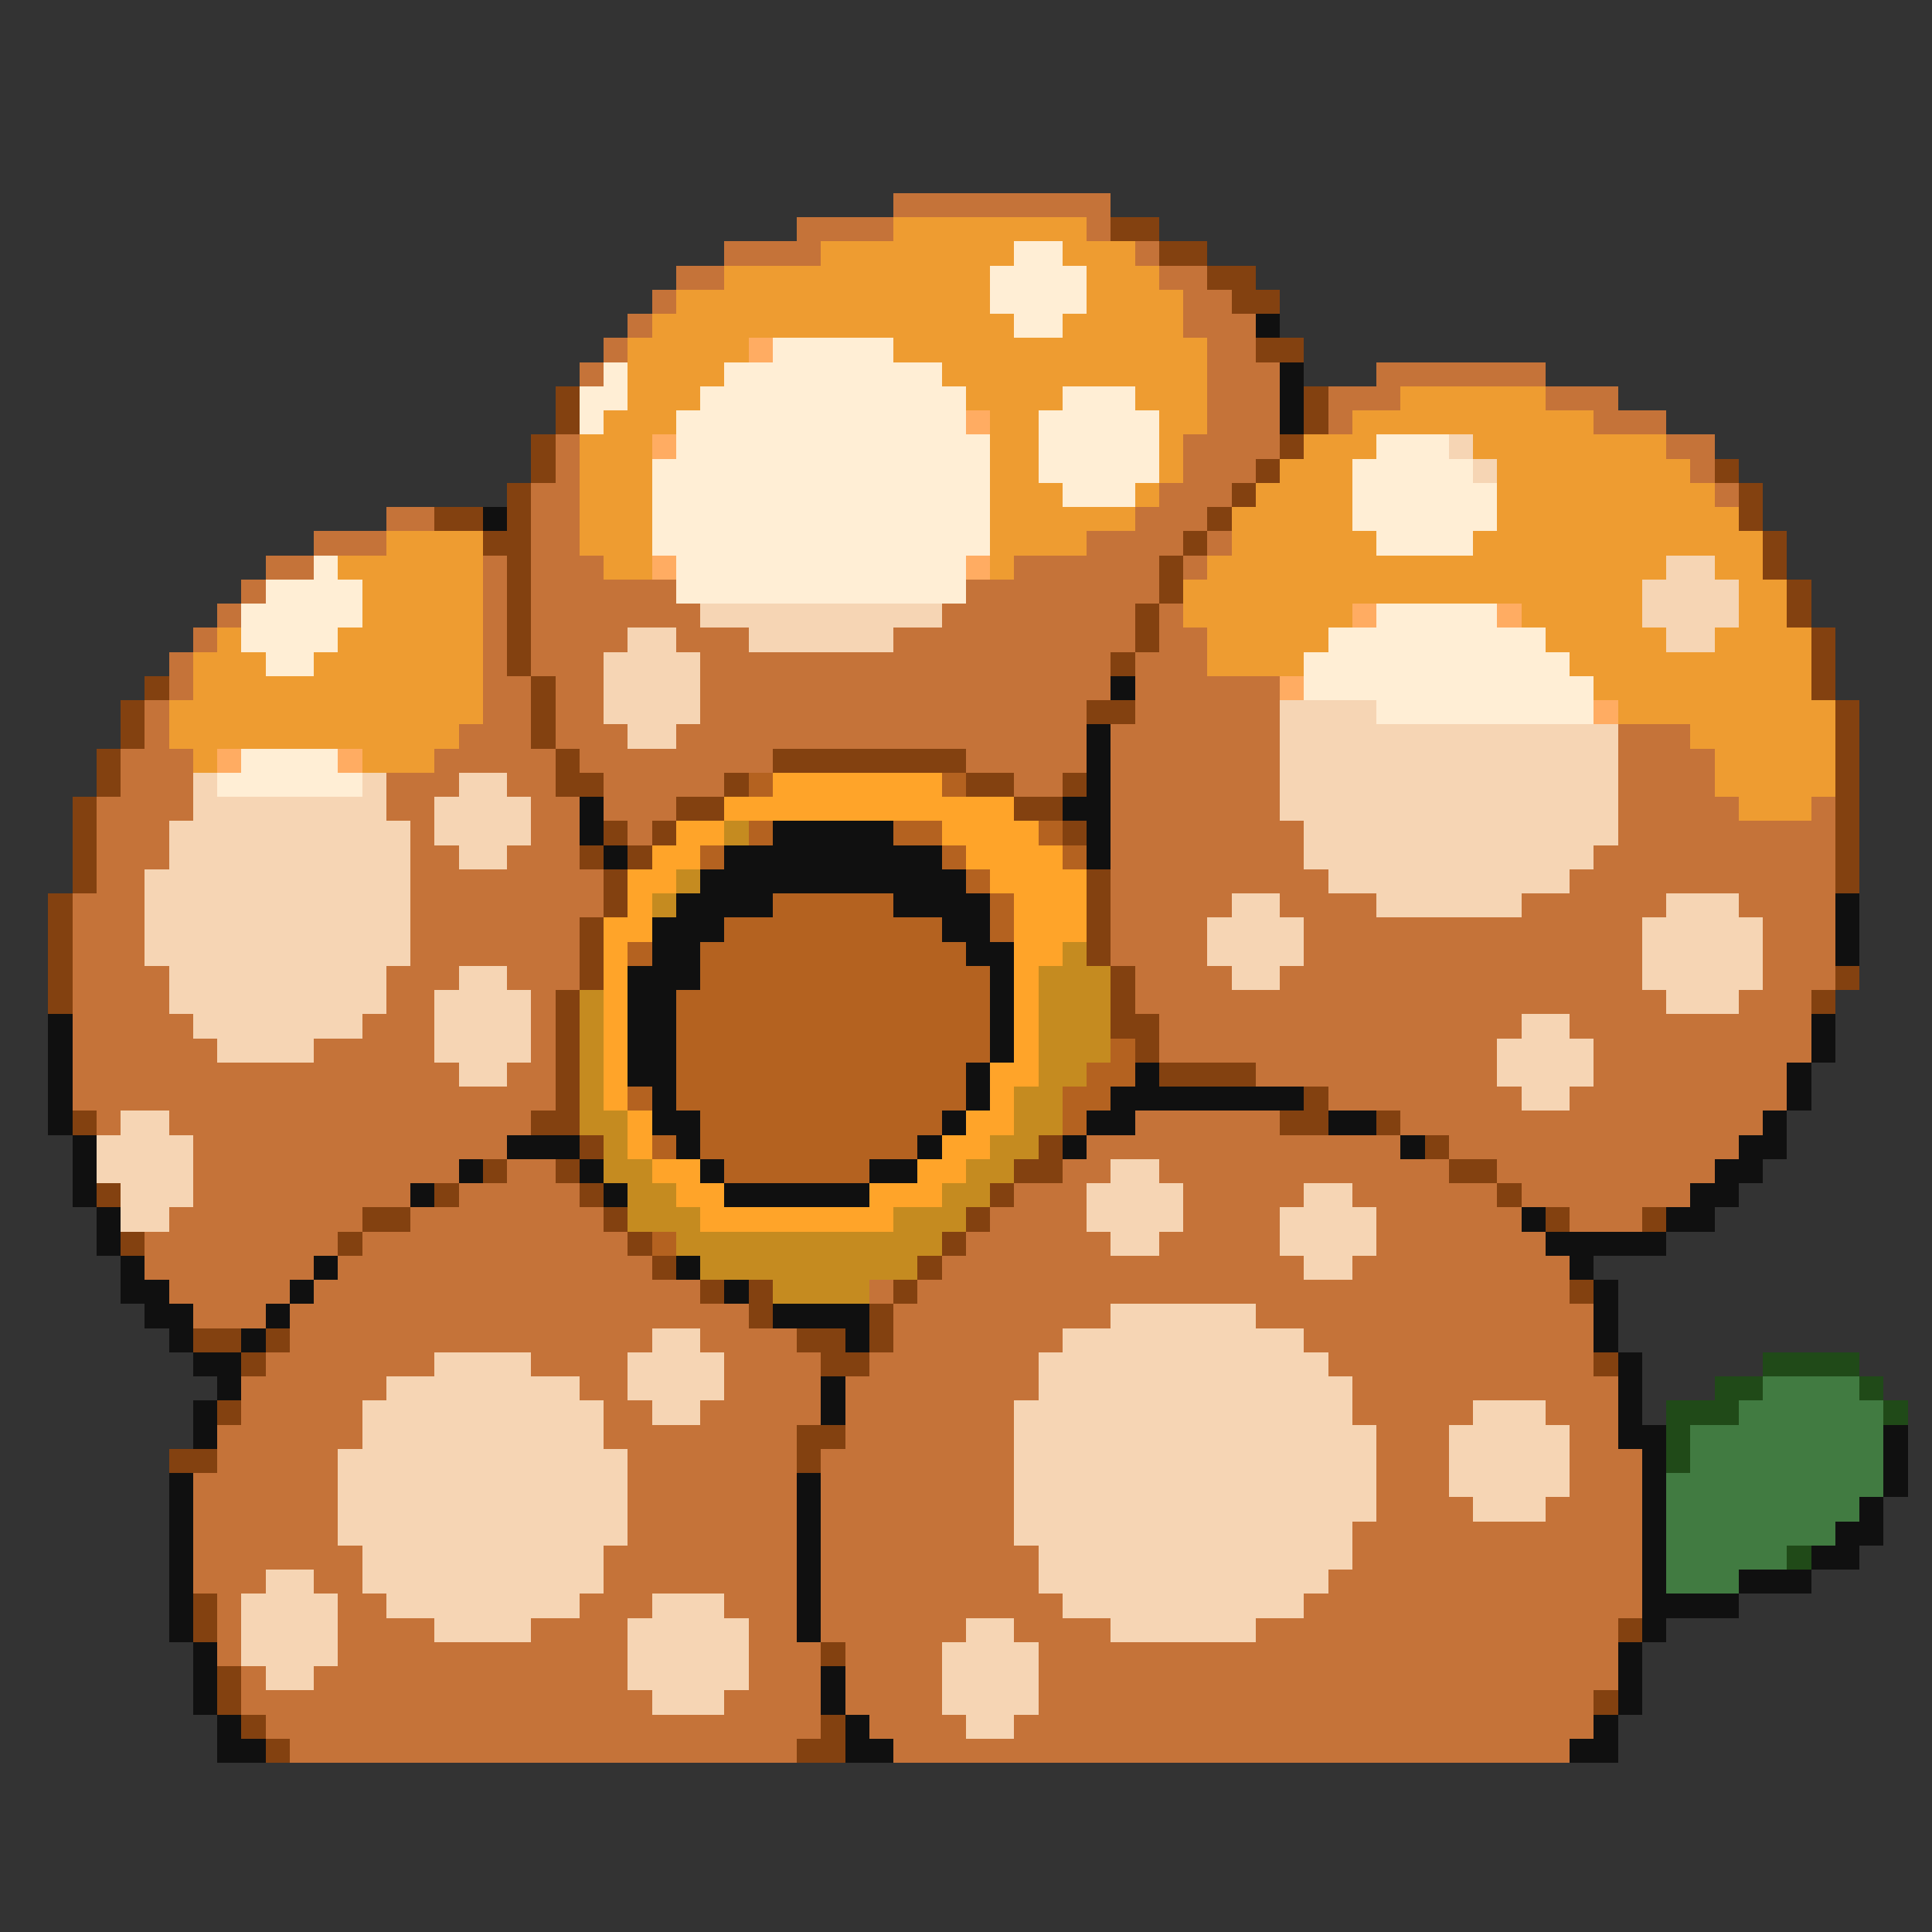 <svg xmlns="http://www.w3.org/2000/svg" viewBox="0 -0.5 80 80" shape-rendering="crispEdges">
<rect x="0" y="-0.5" width="80" height="80" fill="#333333" stroke="none"/>
<path stroke="#c57339" d="M37 8h9M33 9h4M45 9h1M30 10h4M47 10h1M28 11h2M48 11h2M27 12h1M49 12h2M26 13h1M49 13h3M25 14h1M50 14h2M24 15h1M50 15h3M57 15h7M50 16h3M55 16h3M64 16h3M50 17h3M55 17h1M66 17h3M23 18h1M49 18h4M69 18h2M23 19h1M49 19h3M70 19h1M22 20h2M48 20h3M71 20h1M16 21h2M22 21h2M47 21h3M13 22h3M22 22h2M45 22h4M50 22h1M11 23h2M20 23h1M22 23h3M42 23h6M49 23h1M10 24h1M20 24h1M22 24h6M40 24h8M9 25h1M20 25h1M22 25h7M39 25h8M48 25h1M8 26h1M20 26h1M22 26h4M28 26h3M37 26h10M48 26h2M7 27h1M20 27h1M22 27h3M29 27h17M47 27h3M7 28h1M20 28h2M23 28h2M29 28h17M47 28h6M6 29h1M20 29h2M23 29h2M29 29h16M47 29h6M6 30h1M19 30h3M23 30h3M28 30h17M46 30h7M67 30h3M5 31h3M18 31h5M24 31h8M40 31h5M46 31h7M67 31h4M5 32h3M16 32h3M21 32h2M25 32h5M42 32h2M46 32h7M67 32h4M4 33h4M16 33h2M22 33h2M25 33h3M46 33h7M67 33h5M75 33h1M4 34h3M17 34h1M22 34h2M26 34h1M46 34h8M67 34h9M4 35h3M17 35h2M21 35h3M46 35h8M66 35h10M4 36h2M17 36h8M46 36h9M65 36h11M3 37h3M17 37h8M46 37h5M53 37h4M63 37h6M72 37h4M3 38h3M17 38h7M46 38h4M54 38h14M73 38h3M3 39h3M17 39h7M46 39h4M54 39h14M73 39h3M3 40h4M16 40h3M21 40h3M47 40h4M53 40h15M73 40h3M3 41h4M16 41h2M22 41h1M47 41h22M72 41h3M3 42h5M15 42h3M22 42h1M48 42h15M65 42h10M3 43h6M13 43h5M22 43h1M48 43h14M66 43h9M3 44h16M21 44h2M52 44h10M66 44h8M3 45h20M55 45h8M65 45h9M4 46h1M7 46h15M47 46h6M58 46h15M8 47h13M45 47h13M60 47h12M8 48h11M21 48h2M44 48h2M48 48h12M62 48h9M8 49h9M19 49h5M42 49h3M49 49h5M56 49h6M63 49h7M7 50h8M17 50h8M41 50h4M49 50h4M57 50h6M65 50h3M6 51h8M15 51h11M40 51h6M48 51h5M57 51h7M6 52h7M14 52h13M39 52h15M56 52h9M7 53h5M13 53h16M36 53h1M38 53h27M8 54h3M12 54h19M37 54h9M52 54h14M12 55h15M29 55h4M37 55h7M54 55h12M11 56h7M22 56h4M30 56h4M36 56h7M55 56h11M10 57h6M24 57h2M30 57h4M35 57h8M56 57h11M10 58h5M25 58h2M29 58h5M35 58h7M56 58h5M64 58h3M9 59h6M25 59h8M35 59h7M57 59h3M65 59h2M9 60h5M26 60h7M34 60h8M57 60h3M65 60h3M8 61h6M26 61h7M34 61h8M57 61h3M65 61h3M8 62h6M26 62h7M34 62h8M57 62h4M64 62h4M8 63h6M26 63h7M34 63h8M56 63h12M8 64h7M25 64h8M34 64h9M56 64h12M8 65h3M13 65h2M25 65h8M34 65h9M55 65h13M9 66h1M14 66h2M24 66h3M30 66h3M34 66h10M54 66h14M9 67h1M14 67h4M22 67h4M31 67h2M34 67h6M42 67h4M52 67h15M9 68h1M14 68h12M31 68h3M35 68h4M43 68h24M10 69h1M13 69h13M31 69h3M35 69h4M43 69h24M10 70h17M30 70h4M35 70h4M43 70h23M11 71h23M36 71h4M42 71h24M12 72h21M37 72h28" />
<path stroke="#ee9c31" d="M37 9h8M34 10h8M44 10h3M30 11h11M45 11h3M28 12h13M45 12h4M27 13h15M44 13h5M26 14h5M37 14h13M26 15h4M39 15h11M26 16h3M40 16h4M47 16h3M58 16h6M25 17h3M41 17h2M48 17h2M56 17h10M24 18h3M41 18h2M48 18h1M54 18h3M61 18h8M24 19h3M41 19h2M48 19h1M53 19h3M62 19h8M24 20h3M41 20h3M47 20h1M52 20h4M62 20h9M24 21h3M41 21h6M51 21h5M62 21h10M16 22h4M24 22h3M41 22h4M51 22h6M61 22h12M14 23h6M25 23h2M41 23h1M50 23h19M71 23h2M15 24h5M49 24h19M72 24h2M15 25h5M49 25h7M63 25h5M72 25h2M9 26h1M14 26h6M50 26h5M64 26h5M71 26h4M8 27h3M13 27h7M50 27h4M65 27h10M8 28h12M66 28h9M7 29h13M67 29h9M7 30h12M70 30h6M8 31h1M15 31h3M71 31h5M71 32h5M72 33h3" />
<path stroke="#834110" d="M46 9h2M48 10h2M50 11h2M51 12h2M52 14h2M23 16h1M54 16h1M23 17h1M54 17h1M22 18h1M53 18h1M22 19h1M52 19h1M71 19h1M21 20h1M51 20h1M72 20h1M18 21h2M21 21h1M50 21h1M72 21h1M20 22h2M49 22h1M73 22h1M21 23h1M48 23h1M73 23h1M21 24h1M48 24h1M74 24h1M21 25h1M47 25h1M74 25h1M21 26h1M47 26h1M75 26h1M21 27h1M46 27h1M75 27h1M6 28h1M22 28h1M75 28h1M5 29h1M22 29h1M45 29h2M76 29h1M5 30h1M22 30h1M76 30h1M4 31h1M23 31h1M32 31h8M76 31h1M4 32h1M23 32h2M30 32h1M40 32h2M44 32h1M76 32h1M3 33h1M28 33h2M42 33h2M76 33h1M3 34h1M25 34h1M27 34h1M44 34h1M76 34h1M3 35h1M24 35h1M26 35h1M76 35h1M3 36h1M25 36h1M45 36h1M76 36h1M2 37h1M25 37h1M45 37h1M2 38h1M24 38h1M45 38h1M2 39h1M24 39h1M45 39h1M2 40h1M24 40h1M46 40h1M76 40h1M2 41h1M23 41h1M46 41h1M75 41h1M23 42h1M46 42h2M23 43h1M47 43h1M23 44h1M48 44h4M23 45h1M54 45h1M3 46h1M22 46h2M53 46h2M57 46h1M24 47h1M43 47h1M59 47h1M20 48h1M23 48h1M42 48h2M60 48h2M4 49h1M18 49h1M24 49h1M41 49h1M62 49h1M15 50h2M25 50h1M40 50h1M64 50h1M68 50h1M5 51h1M14 51h1M26 51h1M39 51h1M27 52h1M38 52h1M29 53h1M31 53h1M37 53h1M65 53h1M31 54h1M36 54h1M8 55h2M11 55h1M33 55h2M36 55h1M10 56h1M34 56h2M66 56h1M9 58h1M33 59h2M7 60h2M33 60h1M8 66h1M8 67h1M67 67h1M34 68h1M9 69h1M9 70h1M66 70h1M10 71h1M34 71h1M11 72h1M33 72h2" />
<path stroke="#ffeed5" d="M42 10h2M41 11h4M41 12h4M42 13h2M32 14h5M25 15h1M30 15h9M24 16h2M29 16h11M44 16h3M24 17h1M28 17h12M43 17h5M28 18h13M43 18h5M57 18h3M27 19h14M43 19h5M56 19h5M27 20h14M44 20h3M56 20h6M27 21h14M56 21h6M27 22h14M57 22h4M13 23h1M28 23h12M11 24h4M28 24h12M10 25h5M57 25h5M10 26h4M55 26h9M11 27h2M54 27h11M54 28h12M57 29h9M10 31h4M9 32h6" />
<path stroke="#101010" d="M52 13h1M53 15h1M53 16h1M53 17h1M20 21h1M46 28h1M45 30h1M45 31h1M45 32h1M24 33h1M44 33h2M24 34h1M32 34h5M45 34h1M25 35h1M30 35h9M45 35h1M29 36h11M28 37h4M37 37h4M76 37h1M27 38h3M39 38h2M76 38h1M27 39h2M40 39h2M76 39h1M26 40h3M41 40h1M26 41h2M41 41h1M2 42h1M26 42h2M41 42h1M75 42h1M2 43h1M26 43h2M41 43h1M75 43h1M2 44h1M26 44h2M40 44h1M47 44h1M74 44h1M2 45h1M27 45h1M40 45h1M46 45h8M74 45h1M2 46h1M27 46h2M39 46h1M45 46h2M55 46h2M73 46h1M3 47h1M21 47h3M28 47h1M38 47h1M44 47h1M58 47h1M72 47h2M3 48h1M19 48h1M24 48h1M29 48h1M36 48h2M71 48h2M3 49h1M17 49h1M25 49h1M30 49h6M70 49h2M4 50h1M63 50h1M69 50h2M4 51h1M64 51h5M5 52h1M13 52h1M28 52h1M65 52h1M5 53h2M12 53h1M30 53h1M66 53h1M6 54h2M11 54h1M32 54h4M66 54h1M7 55h1M10 55h1M35 55h1M66 55h1M8 56h2M67 56h1M9 57h1M34 57h1M67 57h1M8 58h1M34 58h1M67 58h1M8 59h1M67 59h2M78 59h1M68 60h1M78 60h1M7 61h1M33 61h1M68 61h1M78 61h1M7 62h1M33 62h1M68 62h1M77 62h1M7 63h1M33 63h1M68 63h1M76 63h2M7 64h1M33 64h1M68 64h1M75 64h2M7 65h1M33 65h1M68 65h1M72 65h3M7 66h1M33 66h1M68 66h4M7 67h1M33 67h1M68 67h1M8 68h1M67 68h1M8 69h1M34 69h1M67 69h1M8 70h1M34 70h1M67 70h1M9 71h1M35 71h1M66 71h1M9 72h2M35 72h2M65 72h2" />
<path stroke="#ffac62" d="M31 14h1M40 17h1M27 18h1M27 23h1M40 23h1M56 25h1M62 25h1M53 28h1M66 29h1M9 31h1M14 31h1" />
<path stroke="#f6d5b4" d="M60 18h1M61 19h1M69 23h2M68 24h4M29 25h10M68 25h4M26 26h2M31 26h6M69 26h2M25 27h4M25 28h4M25 29h4M53 29h4M26 30h2M53 30h14M53 31h14M8 32h1M15 32h1M19 32h2M53 32h14M8 33h8M18 33h4M53 33h14M7 34h10M18 34h4M54 34h13M7 35h10M19 35h2M54 35h12M6 36h11M55 36h10M6 37h11M51 37h2M57 37h6M69 37h3M6 38h11M50 38h4M68 38h5M6 39h11M50 39h4M68 39h5M7 40h9M19 40h2M51 40h2M68 40h5M7 41h9M18 41h4M69 41h3M8 42h7M18 42h4M63 42h2M9 43h4M18 43h4M62 43h4M19 44h2M62 44h4M63 45h2M5 46h2M4 47h4M4 48h4M46 48h2M5 49h3M45 49h4M54 49h2M5 50h2M45 50h4M53 50h4M46 51h2M53 51h4M54 52h2M46 54h6M27 55h2M44 55h10M18 56h4M26 56h4M43 56h12M16 57h8M26 57h4M43 57h13M15 58h10M27 58h2M42 58h14M61 58h3M15 59h10M42 59h15M60 59h5M14 60h12M42 60h15M60 60h5M14 61h12M42 61h15M60 61h5M14 62h12M42 62h15M61 62h3M14 63h12M42 63h14M15 64h10M43 64h13M11 65h2M15 65h10M43 65h12M10 66h4M16 66h8M27 66h3M44 66h10M10 67h4M18 67h4M26 67h5M40 67h2M46 67h6M10 68h4M26 68h5M39 68h4M11 69h2M26 69h5M39 69h4M27 70h3M39 70h4M40 71h2" />
<path stroke="#b46220" d="M31 32h1M39 32h1M31 34h1M37 34h2M43 34h1M29 35h1M39 35h1M44 35h1M40 36h1M32 37h5M41 37h1M30 38h9M41 38h1M26 39h1M29 39h11M29 40h12M28 41h13M28 42h13M28 43h13M46 43h1M28 44h12M45 44h2M26 45h1M28 45h12M44 45h2M29 46h10M44 46h1M27 47h1M29 47h9M30 48h6M27 51h1" />
<path stroke="#ffa429" d="M32 32h7M30 33h12M28 34h2M39 34h4M27 35h2M40 35h4M26 36h2M41 36h4M26 37h1M42 37h3M25 38h2M42 38h3M25 39h1M42 39h2M25 40h1M42 40h1M25 41h1M42 41h1M25 42h1M42 42h1M25 43h1M42 43h1M25 44h1M41 44h2M25 45h1M41 45h1M26 46h1M40 46h2M26 47h1M39 47h2M27 48h2M38 48h2M28 49h2M36 49h3M29 50h8" />
<path stroke="#c58b20" d="M30 34h1M28 36h1M27 37h1M44 39h1M43 40h3M24 41h1M43 41h3M24 42h1M43 42h3M24 43h1M43 43h3M24 44h1M43 44h2M24 45h1M42 45h2M24 46h2M42 46h2M25 47h1M41 47h2M25 48h2M40 48h2M26 49h2M39 49h2M26 50h3M37 50h3M28 51h11M29 52h9M32 53h4" />
<path stroke="#204a18" d="M73 56h4M71 57h2M77 57h1M69 58h3M78 58h1M69 59h1M69 60h1M74 64h1" />
<path stroke="#417b41" d="M73 57h4M72 58h6M70 59h8M70 60h8M69 61h9M69 62h8M69 63h7M69 64h5M69 65h3" />
</svg>